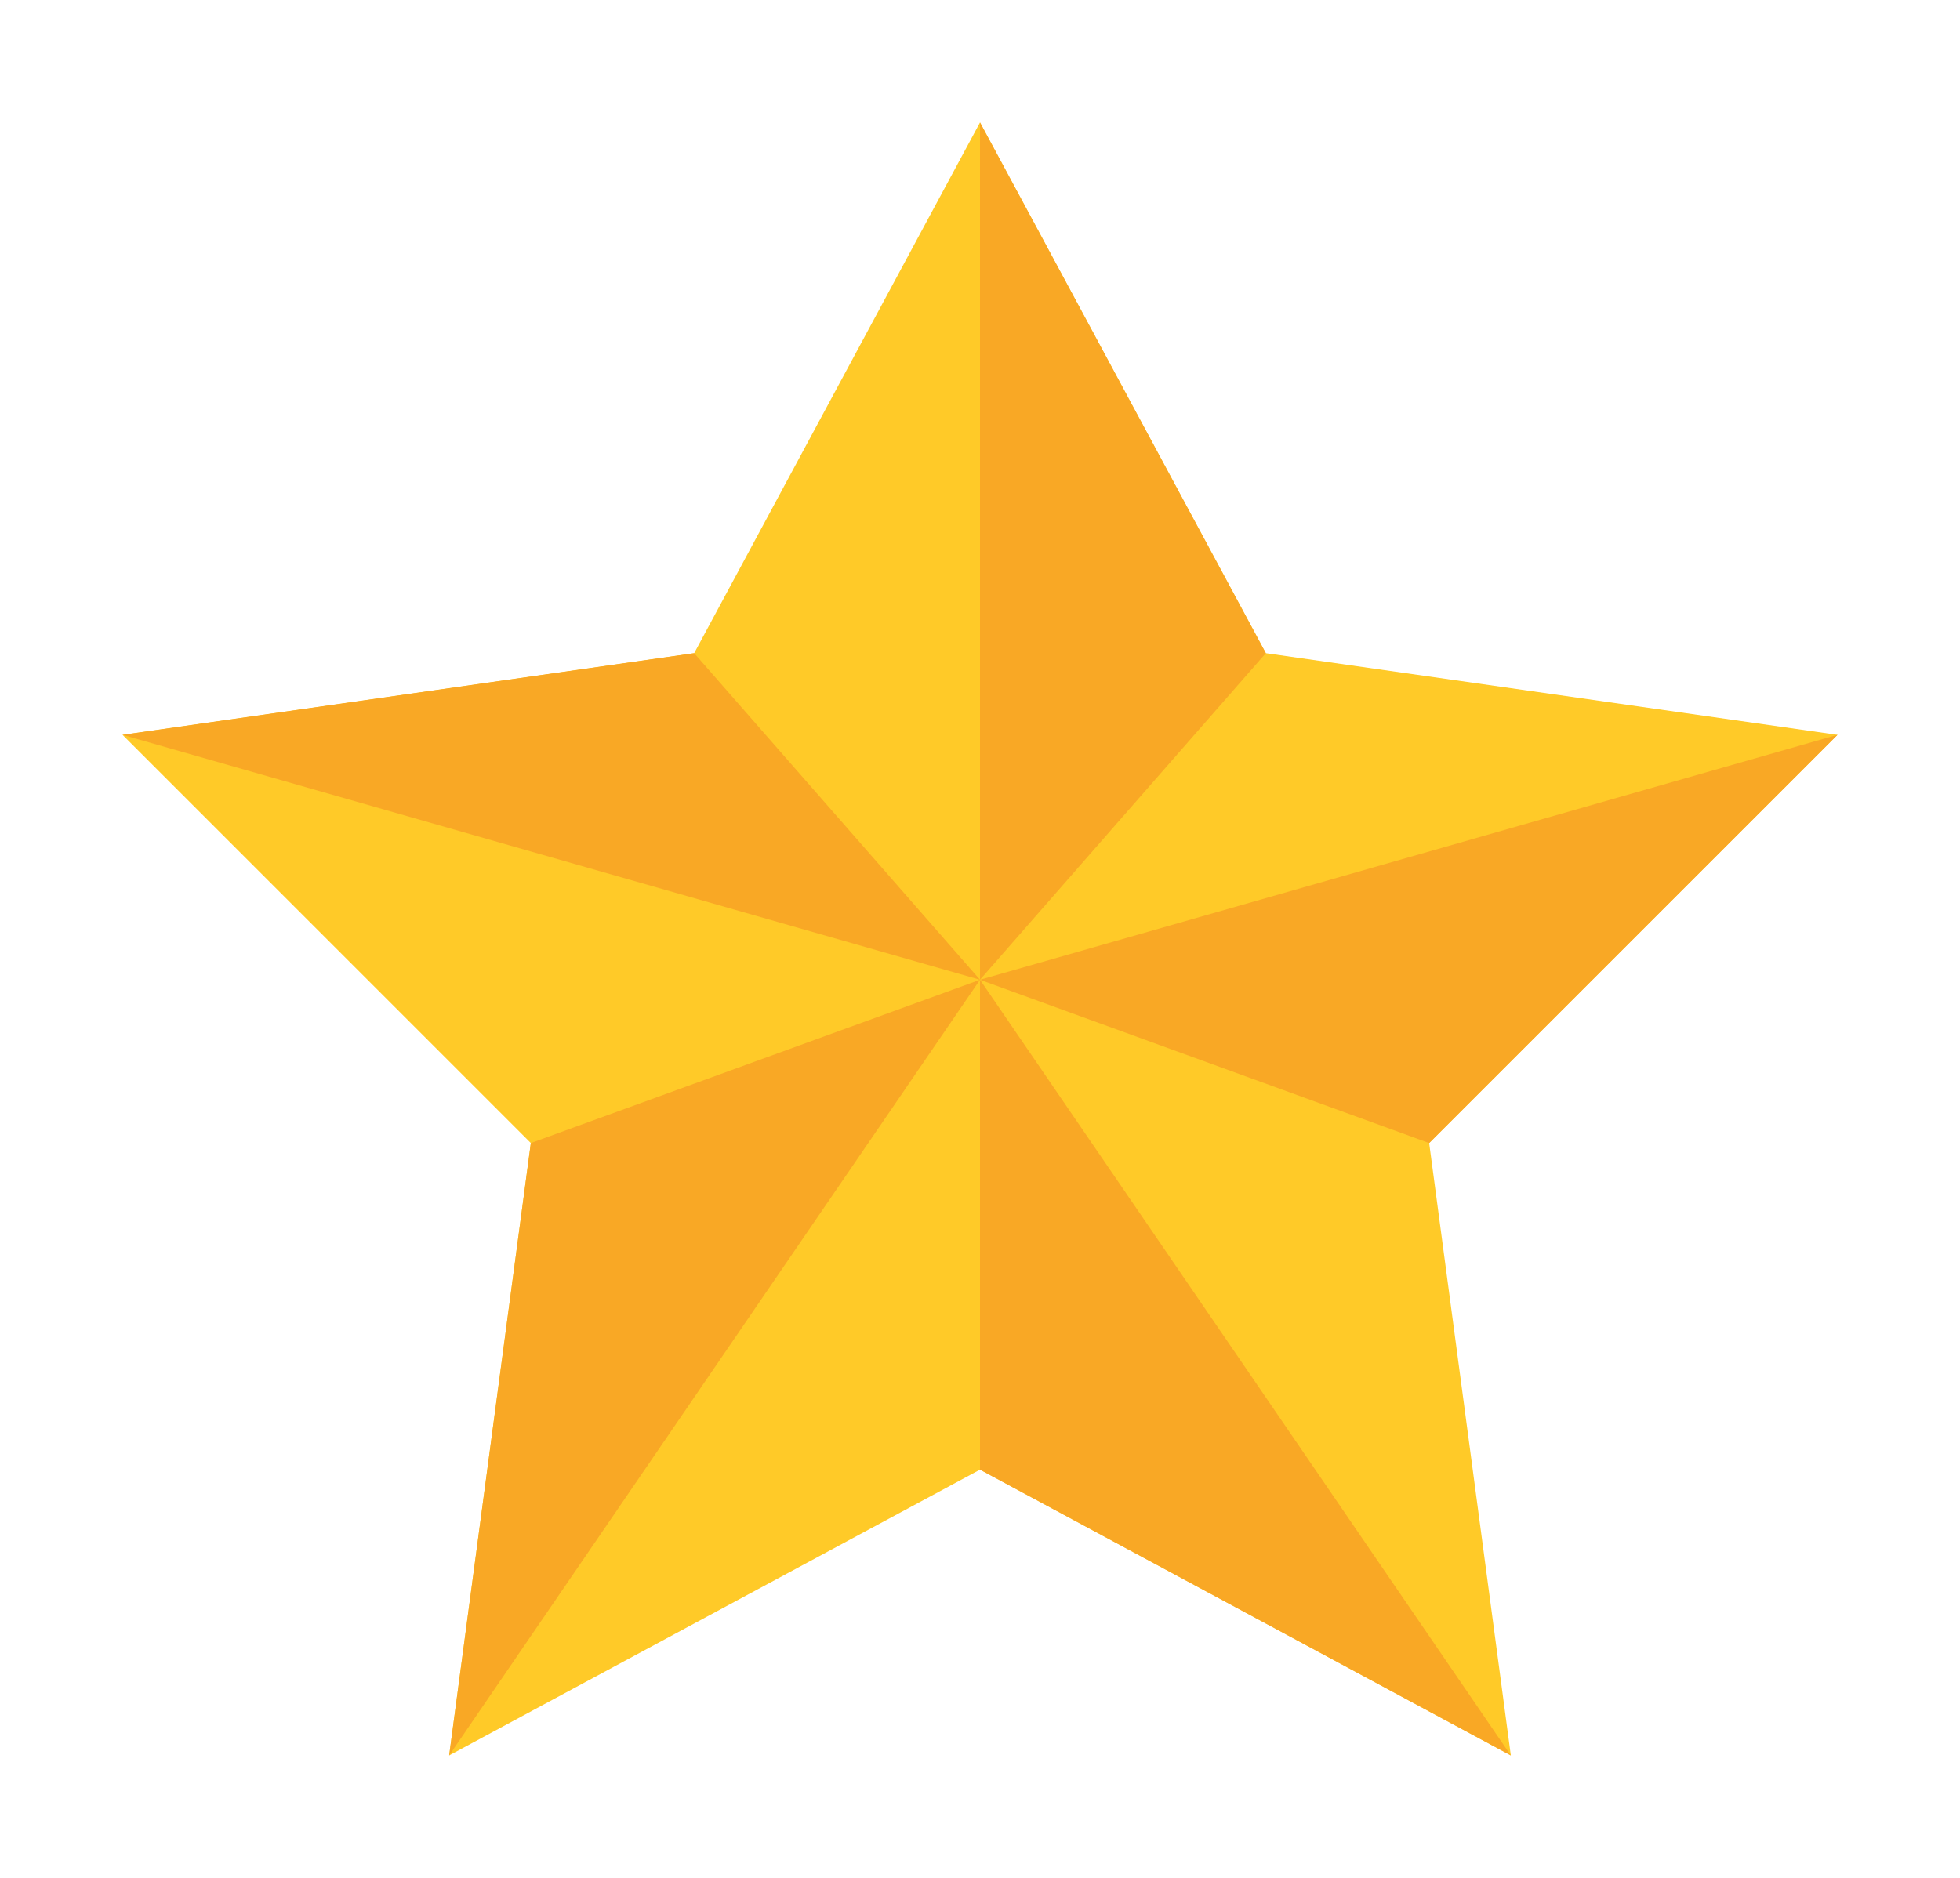 <?xml version="1.0" encoding="UTF-8"?>
<svg width="48px" height="46px" viewBox="0 0 48 46" version="1.1" xmlns="http://www.w3.org/2000/svg" xmlns:xlink="http://www.w3.org/1999/xlink">
    <!-- Generator: Sketch 41 (35326) - http://www.bohemiancoding.com/sketch -->
    <title>Christmas Star</title>
    <desc>Created with Sketch.</desc>
    <defs>
        <filter x="-50%" y="-50%" width="200%" height="200%" filterUnits="objectBoundingBox" id="filter-1">
            <feOffset dx="0" dy="2" in="SourceAlpha" result="shadowOffsetOuter1"></feOffset>
            <feGaussianBlur stdDeviation="1.5" in="shadowOffsetOuter1" result="shadowBlurOuter1"></feGaussianBlur>
            <feColorMatrix values="0 0 0 0 0   0 0 0 0 0   0 0 0 0 0  0 0 0 0.25 0" type="matrix" in="shadowBlurOuter1" result="shadowMatrixOuter1"></feColorMatrix>
            <feMerge>
                <feMergeNode in="shadowMatrixOuter1"></feMergeNode>
                <feMergeNode in="SourceGraphic"></feMergeNode>
            </feMerge>
        </filter>
    </defs>
    <g id="Page-1" stroke="none" stroke-width="1" fill="none" fill-rule="evenodd">
        <g id="29---MVP" transform="translate(-448, -2153)">
            <g id="Iteration" transform="translate(0, 2093)">
                <g id="Row-of-Cards" transform="translate(364, 35)">
                    <g id="Card">
                        <g id="Radar" filter="url(#filter-1)" transform="translate(62, 0)">
                            <g id="Christmas-Star" transform="translate(25, 26)">
                                <g id="Group">
                                    <polygon id="Shape" fill="#FFCA28" points="21 0 28 13 42 15 32 25 34 40 21 33 8 40 10 25 0 15 14 13"></polygon>
                                    <g id="Shape" fill="#F9A825">
                                        <polygon points="21 21 28 13 21 0"></polygon>
                                        <polygon points="42 15 21 21 32 25"></polygon>
                                        <polygon points="34 40 21 21 21 33"></polygon>
                                        <polygon points="10 25 8 40 21 21"></polygon>
                                        <polygon points="0 15 21 21 14 13"></polygon>
                                    </g>
                                </g>
                            </g>
                        </g>
                    </g>
                </g>
            </g>
        </g>
    </g>
</svg>